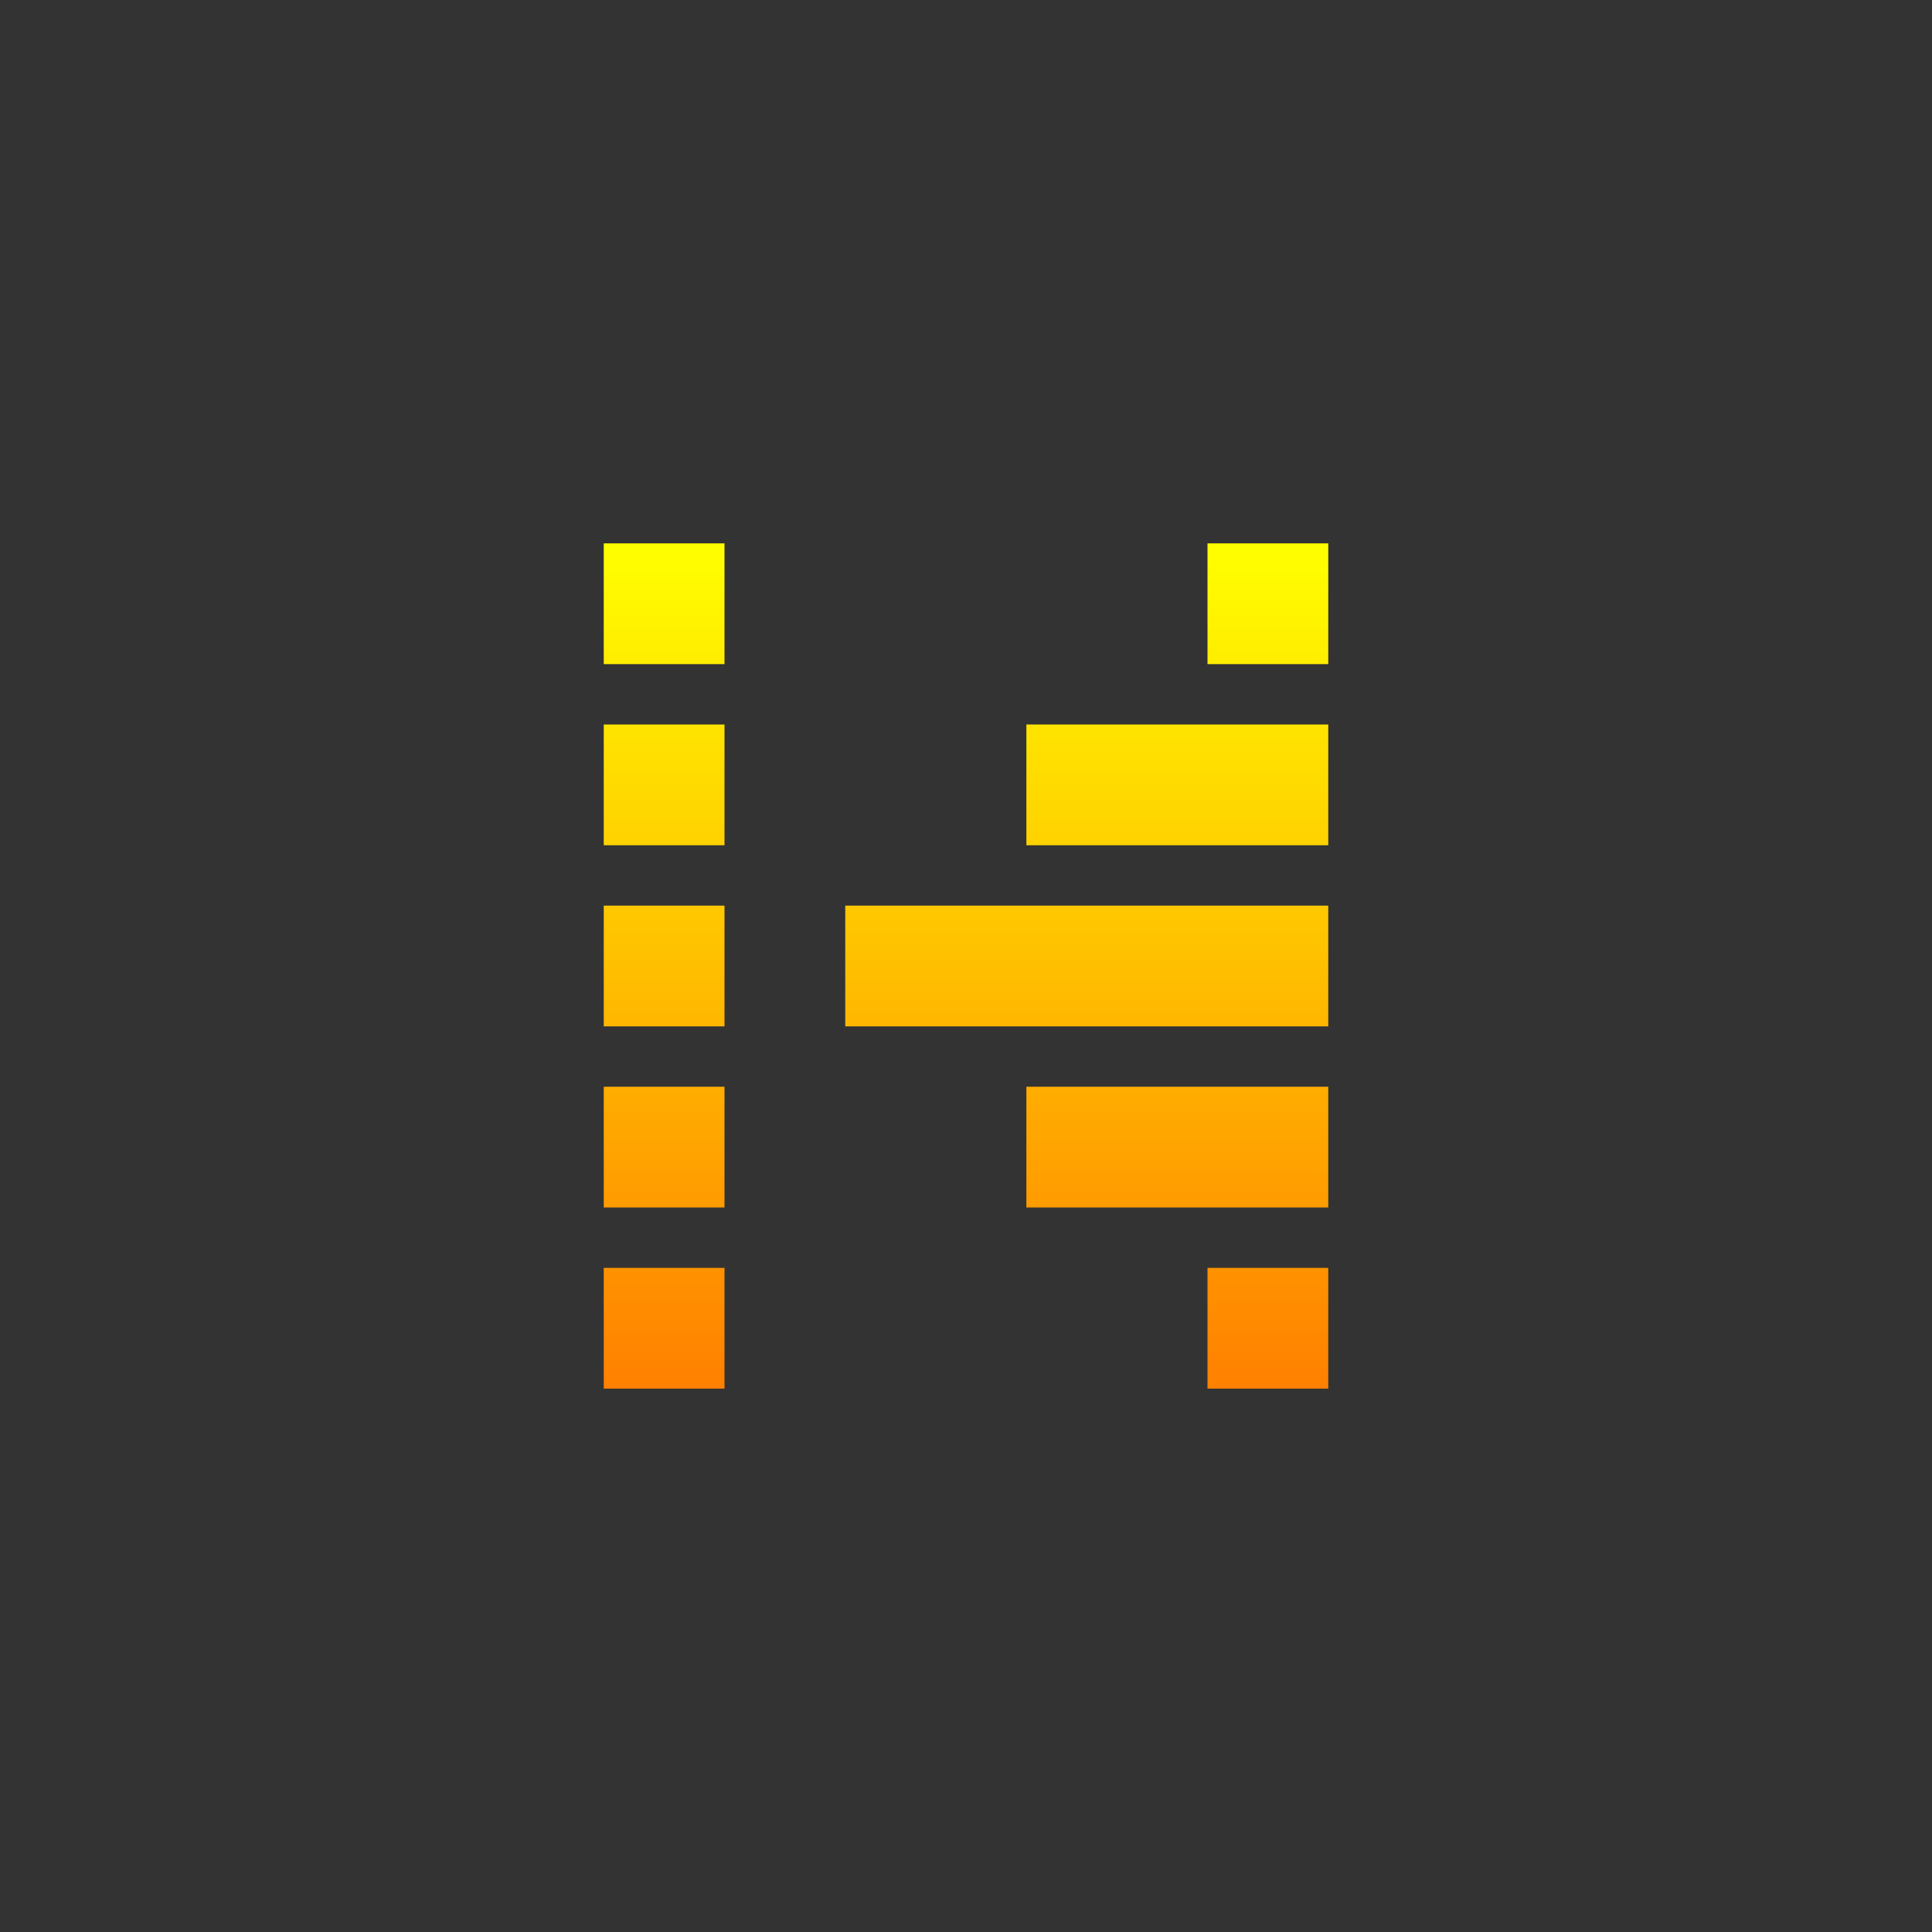 <svg width="128" height="128" viewBox="0 0 128 128" fill="none" xmlns="http://www.w3.org/2000/svg">
<rect x="0" y="0" width="128" height="128" fill="#333333" stroke="none"/>
<path fill-rule="evenodd" clip-rule="evenodd" d="M40 36H48V44H40V36ZM80 36H88V44H80V36ZM88 48H68V56H88V48ZM40 48H48V56H40V48ZM88 60H56V68H88V60ZM40 60H48V68H40V60ZM88 72H68V80H88V72ZM40 72H48V80H40V72ZM88 84H80V92H88V84ZM40 84H48V92H40V84Z" fill="url(#paint0_linear_65_990)"/>
<defs>
<linearGradient id="paint0_linear_65_990" x1="64" y1="36" x2="64" y2="92" gradientUnits="userSpaceOnUse">
<stop stop-color="#FFFF00"/>
<stop offset="1" stop-color="#FF8000"/>
</linearGradient>
</defs>
</svg>
